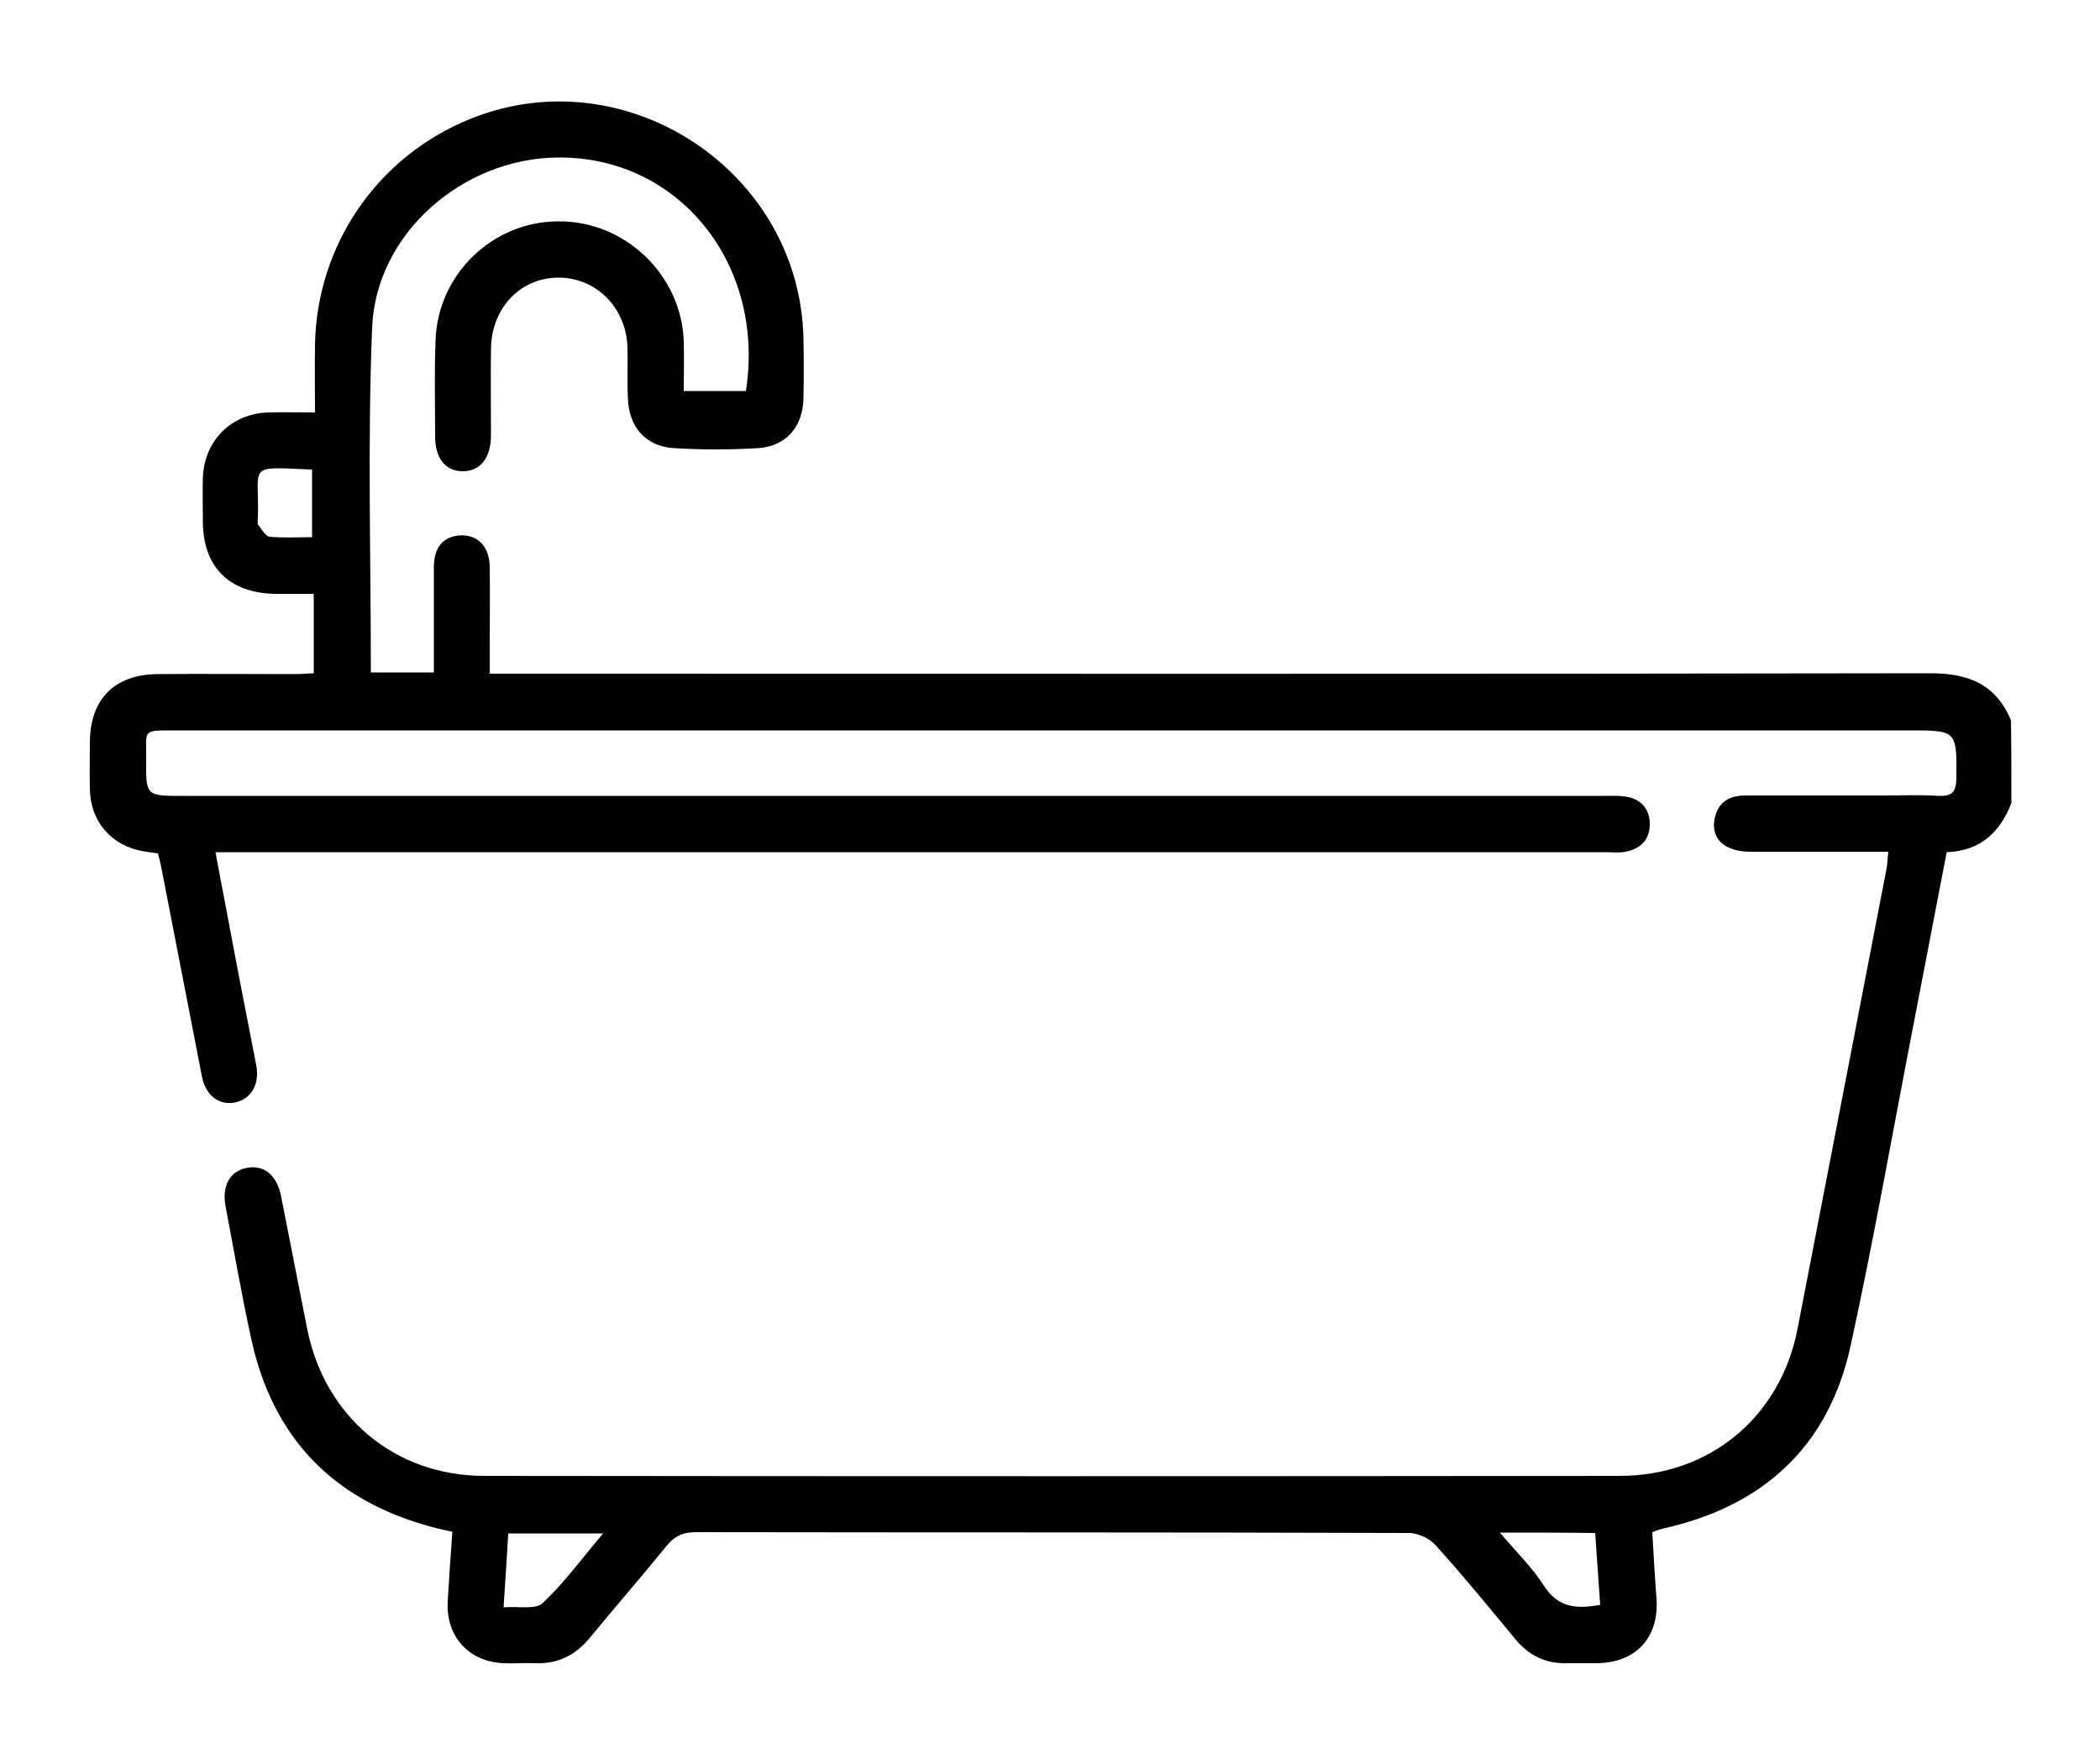 <?xml version="1.0" encoding="utf-8"?>
<!-- Generator: Adobe Illustrator 26.0.2, SVG Export Plug-In . SVG Version: 6.00 Build 0)  -->
<svg version="1.1" id="Layer_1" xmlns="http://www.w3.org/2000/svg" xmlns:xlink="http://www.w3.org/1999/xlink" x="0px" y="0px"
	 viewBox="0 0 50 42" style="enable-background:new 0 0 50 42;" xml:space="preserve">
<g>
	<path d="M47.89,19.12c-0.27,0.7-0.74,1.14-1.54,1.17c-0.26,1.36-0.52,2.71-0.78,4.05c-0.5,2.57-0.95,5.15-1.51,7.71
		c-0.52,2.38-2.07,3.81-4.45,4.34c-0.08,0.02-0.17,0.05-0.27,0.09c0.03,0.53,0.06,1.05,0.1,1.57c0.07,0.93-0.48,1.54-1.42,1.55
		c-0.24,0-0.48,0-0.72,0c-0.5,0.01-0.89-0.18-1.21-0.56c-0.63-0.76-1.25-1.52-1.91-2.25c-0.14-0.16-0.42-0.29-0.63-0.29
		c-5.66-0.02-11.32-0.01-16.98-0.02c-0.32,0-0.52,0.1-0.71,0.34c-0.6,0.74-1.23,1.46-1.83,2.19c-0.34,0.41-0.76,0.61-1.29,0.59
		c-0.25-0.01-0.51,0.01-0.76,0c-0.83-0.04-1.37-0.65-1.32-1.48c0.03-0.53,0.07-1.07,0.11-1.65c-0.17-0.04-0.34-0.07-0.51-0.12
		c-2.33-0.63-3.77-2.12-4.28-4.48c-0.23-1.05-0.41-2.1-0.61-3.15c-0.09-0.48,0.1-0.83,0.49-0.91c0.41-0.09,0.73,0.16,0.83,0.66
		c0.21,1.05,0.41,2.1,0.62,3.15c0.41,2.1,2.08,3.52,4.22,3.52c9.01,0.01,18.03,0.01,27.04,0c2.14,0,3.83-1.41,4.23-3.51
		c0.71-3.65,1.41-7.3,2.12-10.96c0.02-0.11,0.02-0.23,0.04-0.39c-1.1,0-2.17,0-3.24,0c-0.19,0-0.39-0.02-0.56-0.1
		c-0.31-0.14-0.41-0.43-0.32-0.75c0.09-0.35,0.36-0.49,0.71-0.49c1.1,0,2.2,0,3.31,0c0.43,0,0.86-0.02,1.3,0.01
		c0.3,0.01,0.41-0.08,0.42-0.4c0.01-1.16,0.02-1.16-1.13-1.16c-13.77,0-27.53,0-41.3,0c-0.79,0-0.66-0.01-0.67,0.68
		c-0.01,0.88,0,0.88,0.86,0.88c11.28,0,22.56,0,33.83,0c0.16,0,0.33-0.01,0.49,0.01c0.38,0.04,0.61,0.27,0.62,0.64
		c0.01,0.38-0.21,0.61-0.58,0.68c-0.16,0.03-0.33,0.01-0.49,0.01c-10.82,0-21.63,0-32.45,0c-0.19,0-0.38,0-0.63,0
		c0.18,0.95,0.35,1.85,0.52,2.75c0.15,0.77,0.3,1.55,0.45,2.32c0.09,0.46-0.12,0.81-0.51,0.89c-0.37,0.07-0.69-0.16-0.78-0.61
		c-0.33-1.68-0.65-3.36-0.98-5.04c-0.02-0.09-0.04-0.17-0.07-0.28c-0.12-0.02-0.23-0.03-0.34-0.05c-0.77-0.13-1.27-0.71-1.28-1.49
		c-0.01-0.37,0-0.74,0-1.12c0.01-1.02,0.59-1.6,1.61-1.61c1.07-0.01,2.15,0,3.22,0c0.16,0,0.32-0.01,0.5-0.02c0-0.63,0-1.22,0-1.89
		c-0.31,0-0.61,0-0.92,0c-1.09-0.02-1.72-0.64-1.72-1.73c0-0.34-0.01-0.69,0-1.03c0.03-0.89,0.68-1.54,1.57-1.56
		c0.34-0.01,0.68,0,1.1,0c0-0.56-0.01-1.09,0-1.61c0.04-2.38,1.49-4.49,3.7-5.38c3.71-1.5,7.87,1.26,7.93,5.26
		c0.01,0.46,0.01,0.92,0,1.39c-0.01,0.68-0.42,1.15-1.08,1.19c-0.67,0.04-1.34,0.04-2.01,0c-0.66-0.04-1.07-0.5-1.09-1.19
		c-0.02-0.4,0-0.8-0.01-1.21c-0.03-0.94-0.74-1.66-1.64-1.66c-0.9,0-1.59,0.71-1.61,1.68c-0.01,0.7,0,1.4,0,2.1
		c-0.01,0.52-0.26,0.83-0.67,0.83c-0.41,0-0.66-0.3-0.66-0.83c0-0.76-0.02-1.52,0.01-2.28c0.05-1.58,1.36-2.84,2.93-2.84
		c1.58-0.01,2.92,1.27,2.98,2.85c0.01,0.39,0,0.77,0,1.19c0.52,0,1,0,1.48,0c0.47-3.03-1.61-5.6-4.5-5.56
		C11,3.78,8.95,5.57,8.86,7.8c-0.11,2.72-0.03,5.45-0.03,8.21c0.48,0,0.96,0,1.5,0c0-0.85,0-1.67,0-2.5c0-0.47,0.21-0.72,0.59-0.76
		c0.43-0.04,0.73,0.24,0.74,0.74c0.01,0.67,0,1.34,0,2.01c0,0.16,0,0.32,0,0.54c0.24,0,0.45,0,0.65,0c11.22,0,22.44,0.01,33.65-0.01
		c0.91,0,1.56,0.26,1.92,1.12C47.89,17.81,47.89,18.46,47.89,19.12z M11.99,38.27c0.35-0.03,0.76,0.06,0.93-0.1
		c0.52-0.49,0.94-1.07,1.44-1.66c-0.81,0-1.52,0-2.26,0C12.07,37.08,12.03,37.64,11.99,38.27z M35.71,36.49
		c0.4,0.47,0.78,0.84,1.06,1.28c0.34,0.52,0.78,0.54,1.33,0.44c-0.04-0.58-0.08-1.14-0.12-1.71C37.23,36.49,36.52,36.49,35.71,36.49
		z M7.43,12.79c0-0.57,0-1.09,0-1.61c-1.59-0.07-1.25-0.13-1.29,1.15c0,0.06-0.02,0.14,0.01,0.17c0.08,0.1,0.17,0.27,0.27,0.28
		C6.75,12.81,7.09,12.79,7.43,12.79z"/>
</g>
</svg>
